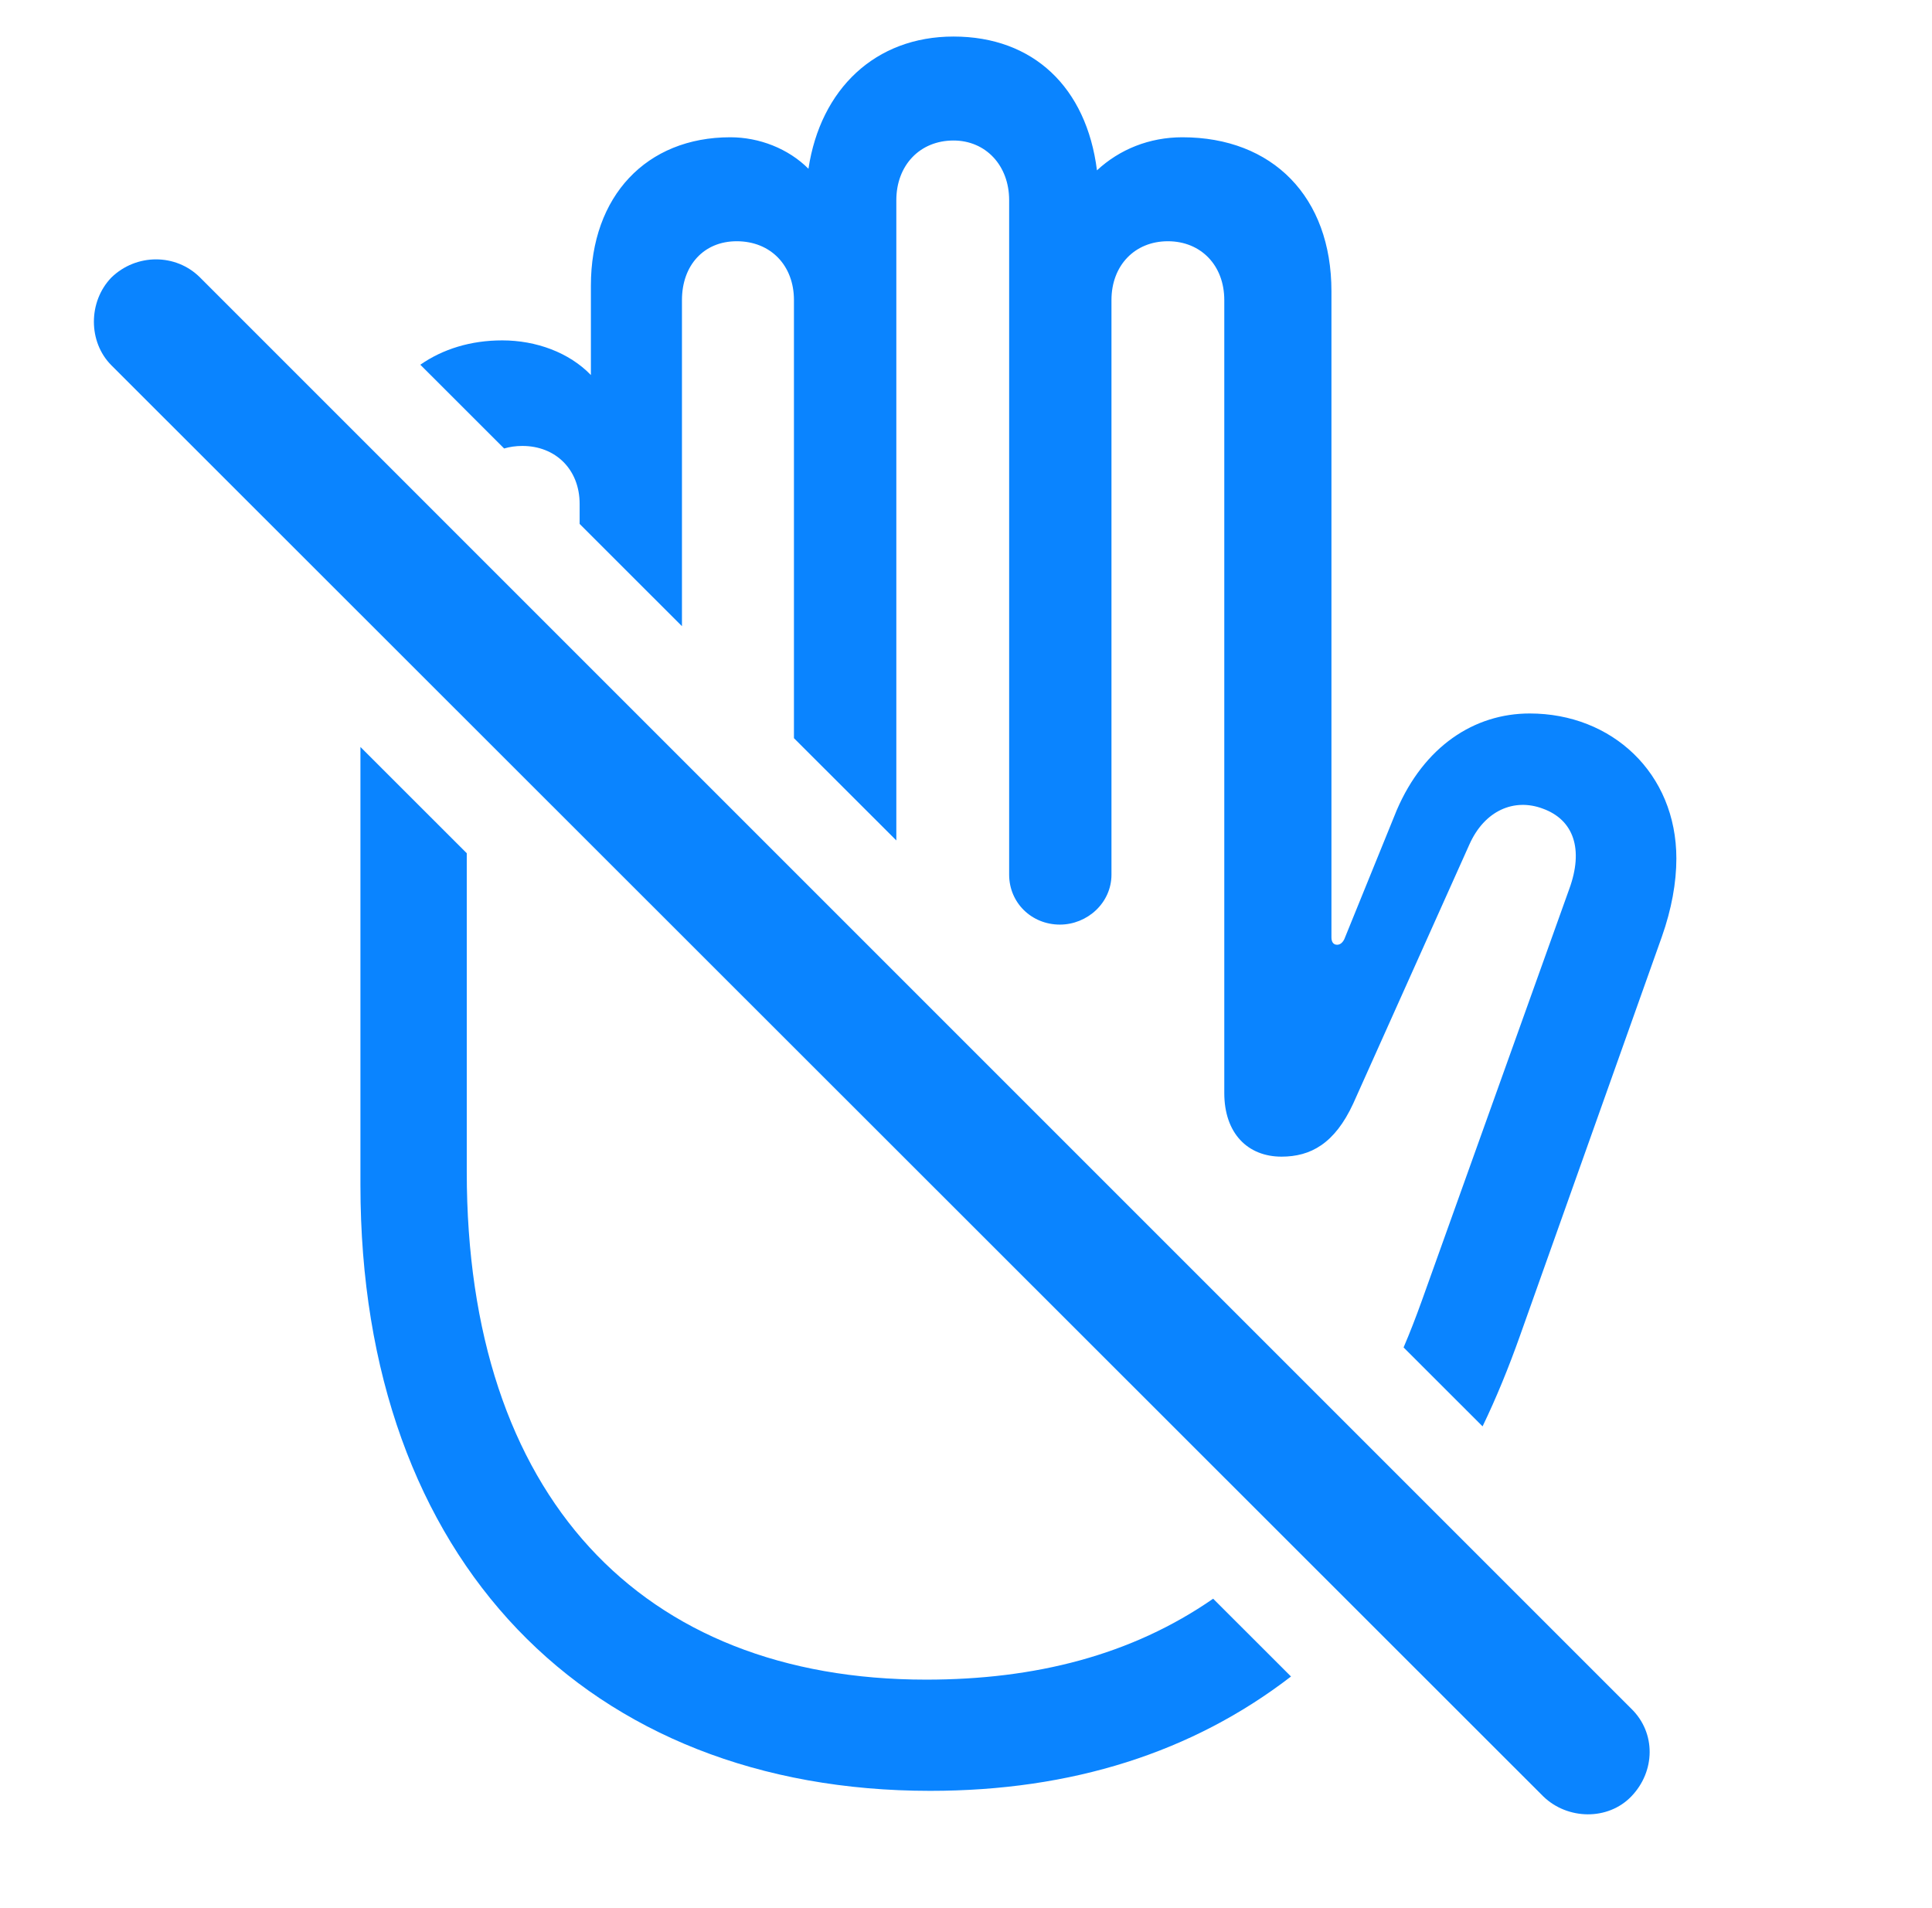 <?xml version="1.0" encoding="UTF-8"?>
<!--Generator: Apple Native CoreSVG 326-->
<!DOCTYPE svg
PUBLIC "-//W3C//DTD SVG 1.1//EN"
       "http://www.w3.org/Graphics/SVG/1.1/DTD/svg11.dtd">
<svg version="1.1" xmlns="http://www.w3.org/2000/svg" xmlns:xlink="http://www.w3.org/1999/xlink" viewBox="0 0 32.778 32.372">
 <g>
  <rect height="32.372" opacity="0" width="32.778" x="0" y="0"/>
  <path d="M7.919 14.476L7.919 19.884C7.919 25.38 10.873 28.497 15.712 28.497C17.559 28.497 19.197 28.084 20.582 27.124L21.903 28.444C20.228 29.734 18.181 30.384 15.781 30.384C9.998 30.384 6.115 26.501 6.115 20.103L6.115 12.673ZM18.611 2.89C18.994 2.534 19.5 2.329 20.06 2.329C21.591 2.329 22.589 3.341 22.589 4.941L22.589 15.905C22.589 15.974 22.617 16.029 22.685 16.029C22.74 16.029 22.781 15.988 22.808 15.933L23.697 13.745C24.162 12.665 25.009 12.105 25.953 12.105C27.347 12.105 28.441 13.117 28.441 14.566C28.441 14.976 28.359 15.427 28.195 15.892L25.789 22.659C25.596 23.203 25.385 23.719 25.153 24.2L23.813 22.861C23.921 22.609 24.023 22.345 24.121 22.072L26.623 15.085C26.869 14.415 26.705 13.909 26.171 13.718C25.693 13.54 25.187 13.745 24.927 14.333L22.959 18.722C22.644 19.405 22.234 19.624 21.742 19.624C21.168 19.624 20.771 19.228 20.771 18.544L20.771 5.091C20.771 4.503 20.375 4.093 19.814 4.093C19.253 4.093 18.857 4.503 18.857 5.091L18.857 14.839C18.857 15.318 18.447 15.687 17.982 15.687C17.503 15.687 17.121 15.318 17.121 14.839L17.121 3.396C17.121 2.808 16.724 2.384 16.177 2.384C15.603 2.384 15.207 2.808 15.207 3.396L15.207 14.259L13.47 12.524L13.47 5.091C13.47 4.503 13.074 4.093 12.499 4.093C11.939 4.093 11.57 4.503 11.57 5.091L11.57 10.624L9.834 8.889L9.834 8.55C9.834 7.962 9.423 7.566 8.863 7.566C8.751 7.566 8.648 7.581 8.553 7.609L7.131 6.188C7.513 5.922 7.986 5.775 8.521 5.775C9.095 5.775 9.656 5.98 10.025 6.363L10.025 4.845C10.025 3.327 10.968 2.329 12.39 2.329C12.882 2.329 13.374 2.521 13.716 2.863C13.921 1.509 14.851 0.62 16.177 0.62C17.531 0.62 18.433 1.482 18.611 2.89Z" fill="#0a84ff"/>
  <path d="M26.185 30.48C26.595 30.876 27.279 30.89 27.675 30.48C28.085 30.056 28.099 29.4 27.675 28.989L3.394 4.708C2.984 4.298 2.314 4.298 1.89 4.708C1.494 5.118 1.494 5.802 1.89 6.198Z" fill="#0a84ff"/>
 </g>
</svg>
